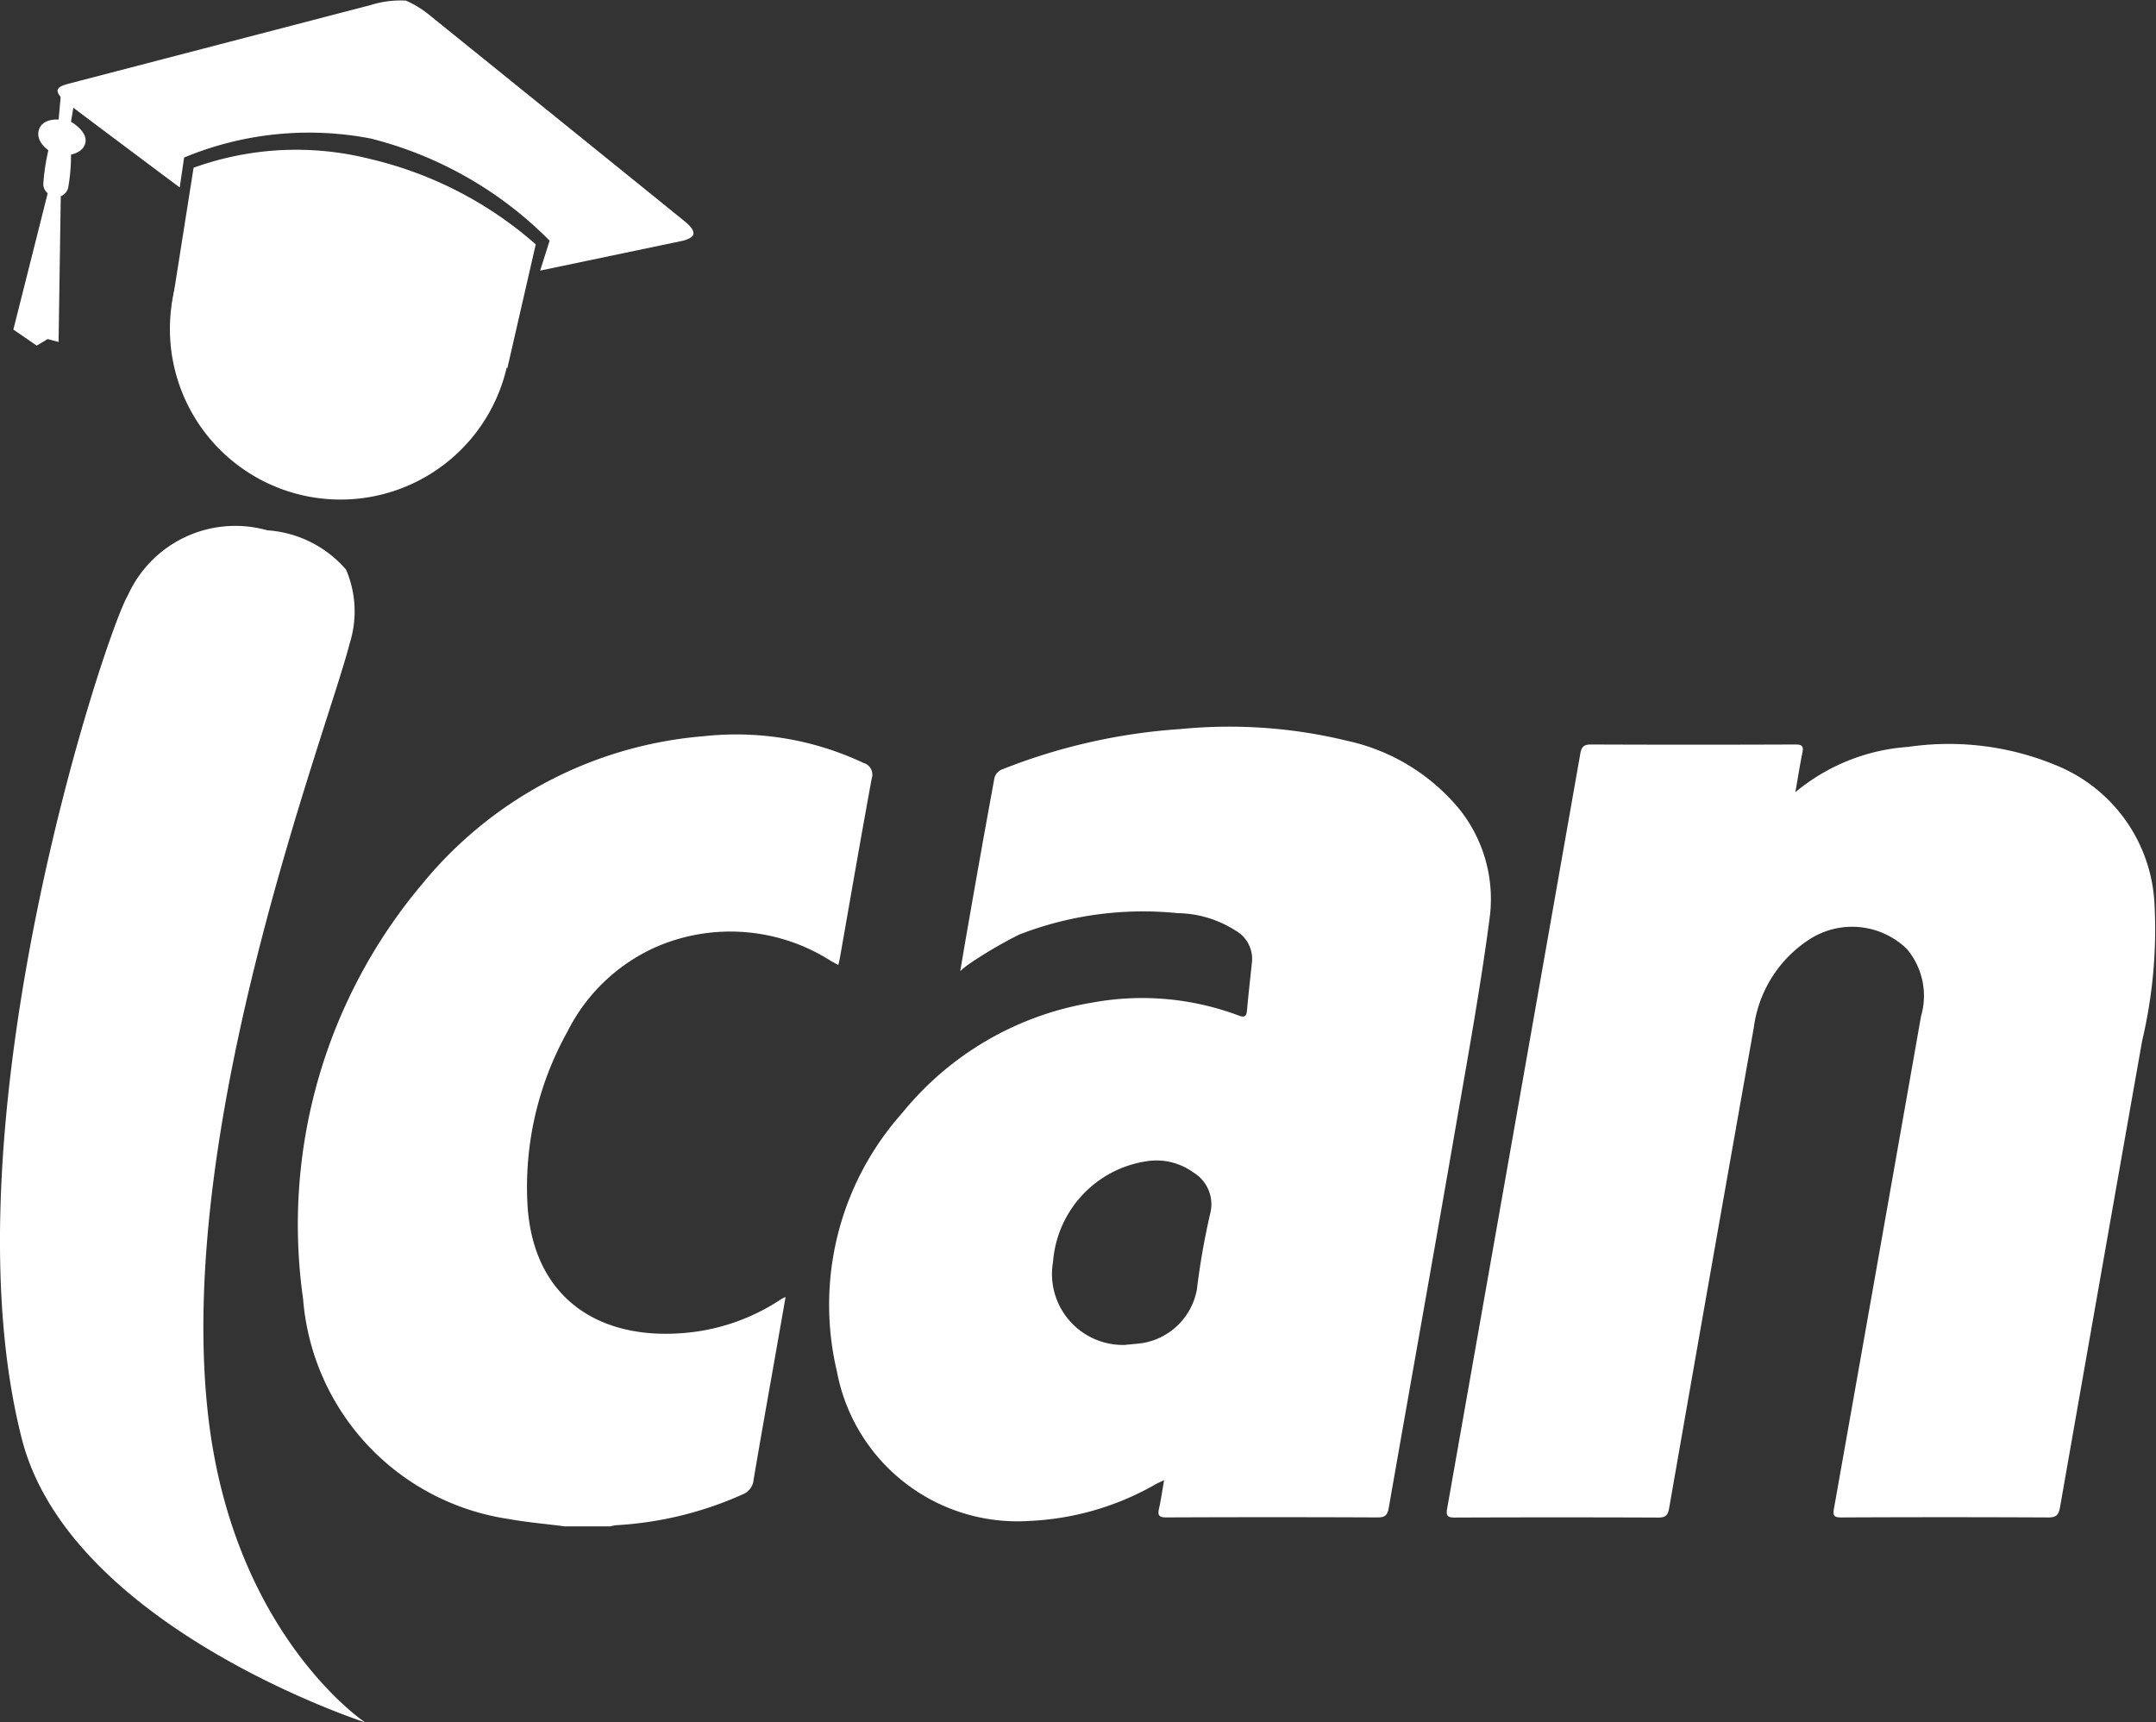 <svg xmlns="http://www.w3.org/2000/svg" width="77.619" height="62.015" viewBox="0 0 77.619 62.015">
  <rect x="0" y="0" width="77.619" height="62.015" fill="#333333" stroke="none"/>
  <g id="logo" transform="translate(2262.476 -3098.49)">
    <g id="Group_155" data-name="Group 155" transform="translate(-2251.721 3124.667)">
      <path id="Path_333" data-name="Path 333" d="M-2022.089,3694.508c-.675-.087-1.356-.144-2.025-.265a8.7,8.7,0,0,1-7.4-7.922,19.034,19.034,0,0,1,4.306-14.964,14.614,14.614,0,0,1,10.126-5.3,10.734,10.734,0,0,1,5.738.961.438.438,0,0,1,.3.567c-.392,2.134-.76,4.273-1.136,6.41-.016.09-.037.179-.064.3-.1-.055-.182-.094-.259-.139a6.719,6.719,0,0,0-6.246-.534A6.528,6.528,0,0,0-2022,3676.7a11.484,11.484,0,0,0-1.432,6.291c.219,3.209,2.443,4.757,5.459,4.567a7.389,7.389,0,0,0,3.684-1.24,1.412,1.412,0,0,1,.145-.068c-.131.746-.255,1.452-.379,2.158-.259,1.473-.524,2.945-.772,4.42a.624.624,0,0,1-.4.531,12.859,12.859,0,0,1-4.542,1.107,1.7,1.7,0,0,0-.226.043Z" transform="translate(2031.671 -3665.727)" fill="#fff"/>
      <path id="Path_334" data-name="Path 334" d="M-1132.148,3675.235a7.1,7.1,0,0,1,4.068-1.631,10.072,10.072,0,0,1,5.361.681,5.681,5.681,0,0,1,3.5,4.985,17.391,17.391,0,0,1-.444,4.913q-1.484,8.4-2.959,16.806c-.048.277-.142.362-.428.36q-3.725-.018-7.449,0c-.243,0-.306-.057-.263-.3q1.574-8.87,3.137-17.743a2.619,2.619,0,0,0-.51-2.426,2.829,2.829,0,0,0-3.536-.326,4.473,4.473,0,0,0-1.974,3.159q-1.538,8.653-3.049,17.31c-.043.244-.127.331-.387.33q-3.666-.015-7.333,0c-.279,0-.314-.082-.269-.333q2.4-13.587,4.793-27.177c.043-.248.134-.326.389-.325q3.678.015,7.356,0c.233,0,.3.06.25.292C-1131.988,3674.269-1132.06,3674.736-1132.148,3675.235Z" transform="translate(1186.029 -3672.889)" fill="#fff"/>
      <path id="Path_335" data-name="Path 335" d="M-1617.077,3669.03c.111-.646.206-1.215.307-1.783.3-1.725.608-3.449.925-5.172a.458.458,0,0,1,.239-.29,21.151,21.151,0,0,1,6.462-1.468,17.934,17.934,0,0,1,6.005.425,7.214,7.214,0,0,1,4.064,2.5,5.181,5.181,0,0,1,1.057,3.88c-.323,2.456-.766,4.9-1.19,7.339-.8,4.635-1.632,9.265-2.442,13.9-.044.251-.127.343-.4.342q-3.806-.017-7.612,0c-.273,0-.312-.088-.258-.324.071-.315.115-.636.182-1.017-.129.061-.208.095-.284.135a10.012,10.012,0,0,1-4.559,1.332,6.611,6.611,0,0,1-6.934-5.375,10.38,10.38,0,0,1,2.354-9.319,11.134,11.134,0,0,1,6.839-3.969,9.9,9.9,0,0,1,5.267.465c.2.077.281.043.3-.174.054-.585.119-1.17.181-1.755a1.169,1.169,0,0,0-.594-1.13,3.971,3.971,0,0,0-2.093-.627,12.322,12.322,0,0,0-5.69.771,15.656,15.656,0,0,0-1.818,1.067A3.65,3.65,0,0,0-1617.077,3669.03Zm5.927,13.462c.231-.025.463-.039.692-.076a2.394,2.394,0,0,0,1.9-1.916,26.241,26.241,0,0,1,.482-2.746,1.333,1.333,0,0,0-.6-1.466,2.261,2.261,0,0,0-1.7-.408,3.965,3.965,0,0,0-3.359,3.615A2.554,2.554,0,0,0-1611.15,3682.492Z" transform="translate(1640.892 -3660.244)" fill="#fff"/>
    </g>
    <g id="I_copy" data-name="I copy" transform="translate(-2262.476 3098.49)">
      <g id="Group_3_copy_2" data-name="Group 3 copy 2" transform="translate(0 0)">
        <path id="Shape_2_copy_3" data-name="Shape 2 copy 3" d="M4.605,2.469C3.794,3.824-2.09,21.573.785,32.841c1.728,6.773,12.357,10.21,12.357,10.21S8.4,39.9,7.495,32.019C6.288,21.5,11.775,7.4,12.59,4.2a3.818,3.818,0,0,0-.131-2.653A4.107,4.107,0,0,0,9.622.131,4.241,4.241,0,0,0,4.605,2.469Z" transform="translate(0 18.963)" fill="#fff" fill-rule="evenodd"/>
        <path id="_4" data-name="4" d="M1.734.184,1.629,1.34s-.578-.06-.709.368.341.735.341.735a7.458,7.458,0,0,0-.184,1.235.456.456,0,0,0,.158.315C1.234,4.008,0,8.9,0,8.9l.84.578.394-.236.394.105L1.707,4.1a.452.452,0,0,0,.263-.289A6.522,6.522,0,0,0,2.075,2.6s.487-.081.525-.473-.525-.709-.525-.709L2.311,0Z" transform="translate(0.481 2.966)" fill="#fff" fill-rule="evenodd"/>
        <path id="_3" data-name="3" d="M1.8,1.8a6.142,6.142,0,1,1,0,8.686A6.142,6.142,0,0,1,1.8,1.8Z" transform="translate(6.116 5.702)" fill="#fff"/>
        <path id="_2" data-name="2" d="M11.242,6.987l.841.867,1.024-4.465A13.811,13.811,0,0,0,7.145.315,10.859,10.859,0,0,0,.788.631L0,5.621,4.57,4.439,6.2,4.571l1.786.841Z" transform="translate(6.181 5.409)" fill="#fff" fill-rule="evenodd"/>
        <path id="_1" data-name="1" d="M4.392,6.749l.158-1.077a11.718,11.718,0,0,1,6.724-.683,13.792,13.792,0,0,1,6.435,3.677l-.341,1.077,5.148-1.077s.343-.079.368-.236-.147-.318-.263-.42S13.454.6,13.454.6a3.739,3.739,0,0,0-.919-.578,3.563,3.563,0,0,0-1.261.158S.444,3,.373,3.019.044,3.1,0,3.229s.157.325.263.42S4.392,6.749,4.392,6.749Z" transform="translate(2.078)" fill="#fff" fill-rule="evenodd"/>
      </g>
    </g>
  </g>
</svg>
